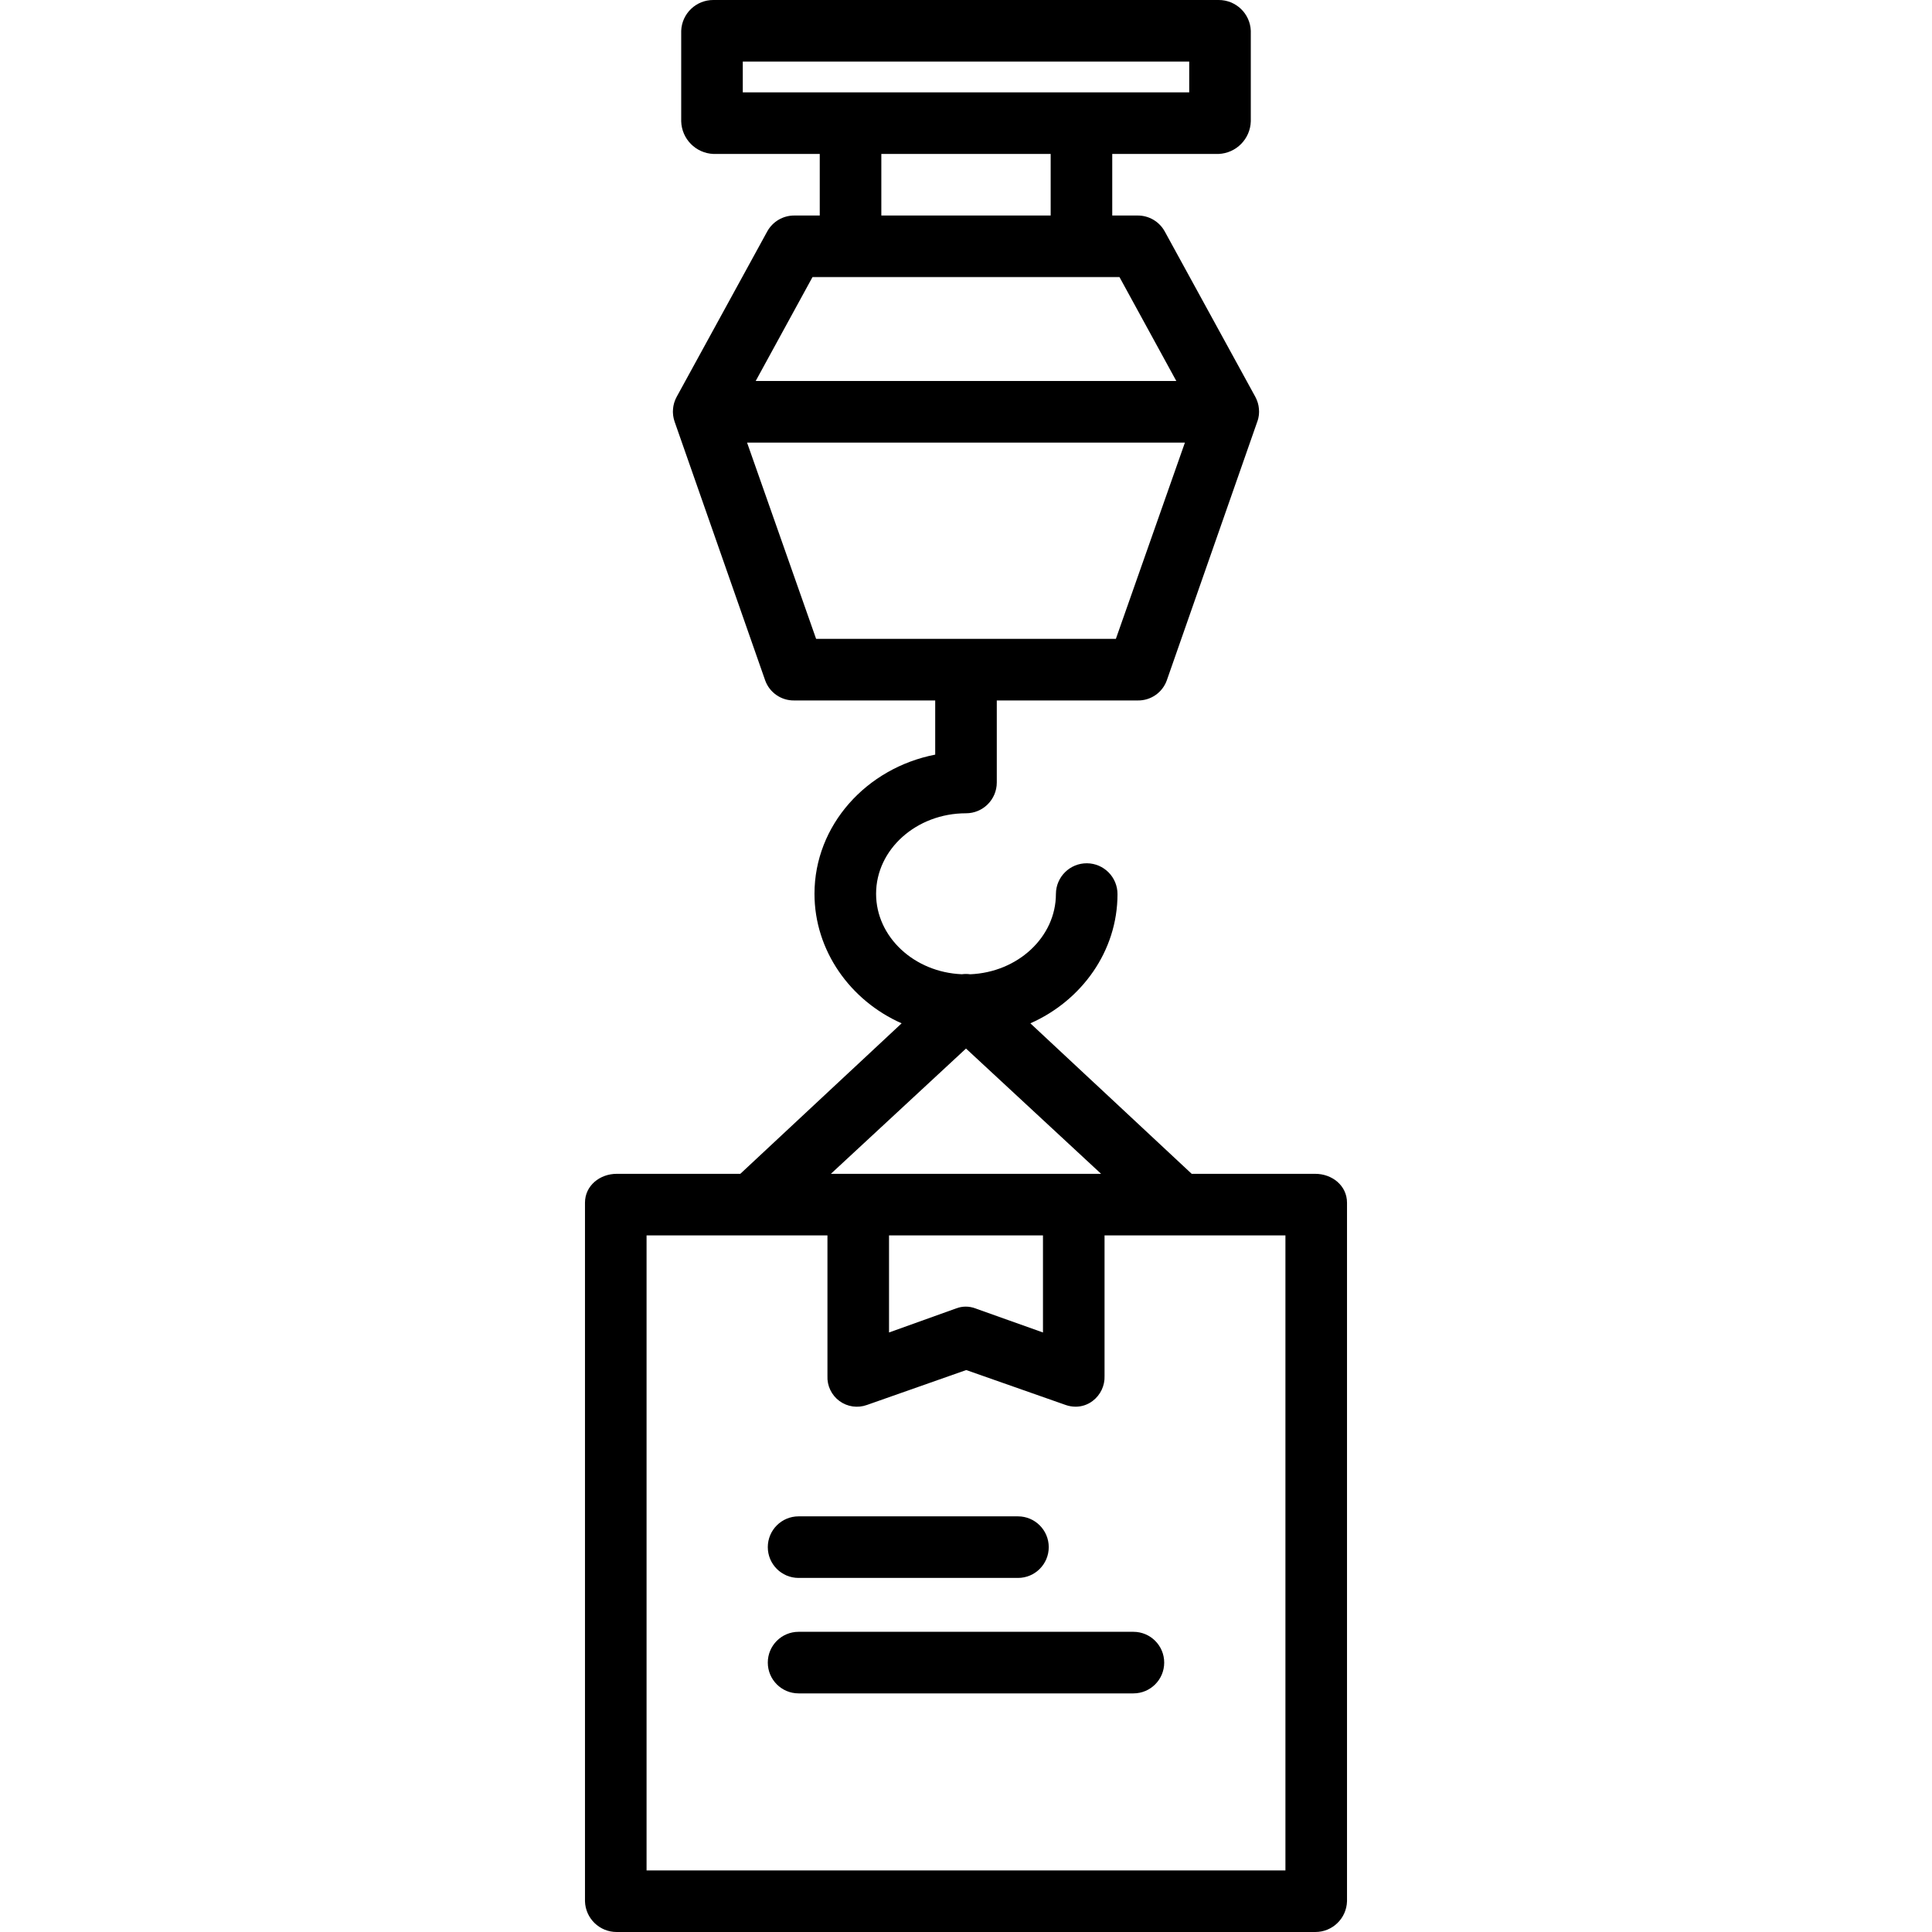 <svg height="502pt" viewBox="-152 0 502 502" width="502pt" xmlns="http://www.w3.org/2000/svg"><path d="m8.254 502h181.488c4.469.02 8.137-3.531 8.258-8v-181.492c0-4.418-3.836-7.508-8.258-7.508h-32.098l-41.918-39.105c13.363-5.91 22.637-18.785 22.637-33.539.027-4.418-3.535-8.02-7.953-8.047-4.418-.023-8.02 3.539-8.047 7.957 0 11.211-9.898 20.375-22.285 20.883-.715-.102-1.441-.105-2.156-.008-12.383-.508-22.285-9.691-22.285-20.902 0-11.535 10.48-20.922 23.363-20.922 4.418 0 8-3.582 8-8v-21.316h36.625c3.375.059 6.414-2.043 7.551-5.223l23.531-67.277c.008-.031.016-.027.027-.059.059-.176.105-.332.152-.512.023-.09.051-.172.07-.262.035-.164.062-.328.09-.5.016-.109.035-.211.051-.32.016-.148.023-.301.031-.449.008-.129.02-.254.02-.383 0-.031 0-.059 0-.086 0-.117-.012-.234-.02-.352-.004-.117-.004-.254-.02-.379-.016-.172-.043-.34-.066-.508-.016-.102-.027-.195-.043-.293-.043-.211-.098-.414-.152-.621-.016-.051-.027-.105-.043-.16-.16-.531-.375-1.043-.641-1.531l-23.523-42.949c-1.406-2.559-4.098-4.145-7.016-4.137h-6.625v-16h27.625c4.582-.191 8.238-3.891 8.375-8.473v-23.527c-.176-4.488-3.883-8.027-8.375-8h-131.254c-4.492-.027-8.195 3.512-8.371 8v23.527c.133 4.582 3.789 8.281 8.371 8.473h27.629v16h-6.625c-2.922-.008-5.613 1.578-7.02 4.137l-23.527 42.965c-.266.484-.48.996-.641 1.523-.016.055-.027.105-.043.16-.055.199-.109.41-.148.617-.02.102-.031.195-.047.293-.023.168-.051.336-.066.504-.012.129-.016.258-.02.383-.004.129-.02.23-.02.352v.086c0 .129.012.254.02.383.012.152.016.301.035.449.012.109.031.215.047.324.027.168.055.336.094.5.02.09.043.18.066.27.047.18.102.355.156.531.008.031.016.062.027.09l23.527 67.211c1.137 3.184 4.18 5.285 7.559 5.223h36.625v14.078c-17.887 3.477-31.367 18.367-31.367 36.156 0 14.75 9.273 27.75 22.641 33.66l-41.918 39.105h-32.102c-4.418 0-8.254 3.09-8.254 7.508v181.492c.121 4.465 3.785 8.02 8.254 8zm32.746-486h116v8h-116zm36 24h44v16h-44zm-17.887 32h79.77l14.766 27h-109.297zm-17 43h113.77l-17.941 51h-77.887zm36.887 206h40v25.223l-17.602-6.266c-1.586-.602-3.34-.602-4.926 0l-17.473 6.266zm20-48.551 35.105 32.551h-70.215zm-83 48.551h47v36.508c-.117 2.559 1.051 5.004 3.117 6.523 2.062 1.516 4.75 1.898 7.156 1.023l25.785-9.07 25.82 9.07c.844.301 1.734.453 2.633.453 1.578-.004 3.113-.52 4.371-1.473 2.047-1.531 3.215-3.973 3.117-6.527v-36.508h47v165h-166zm0 0"/><path d="m55.5 410h57c4.418 0 8-3.582 8-8s-3.582-8-8-8h-57c-4.422 0-8 3.582-8 8s3.578 8 8 8zm0 0"/><path d="m142.5 424h-87c-4.422 0-8 3.582-8 8s3.578 8 8 8h87c4.418 0 8-3.582 8-8s-3.582-8-8-8zm0 0"/></svg>